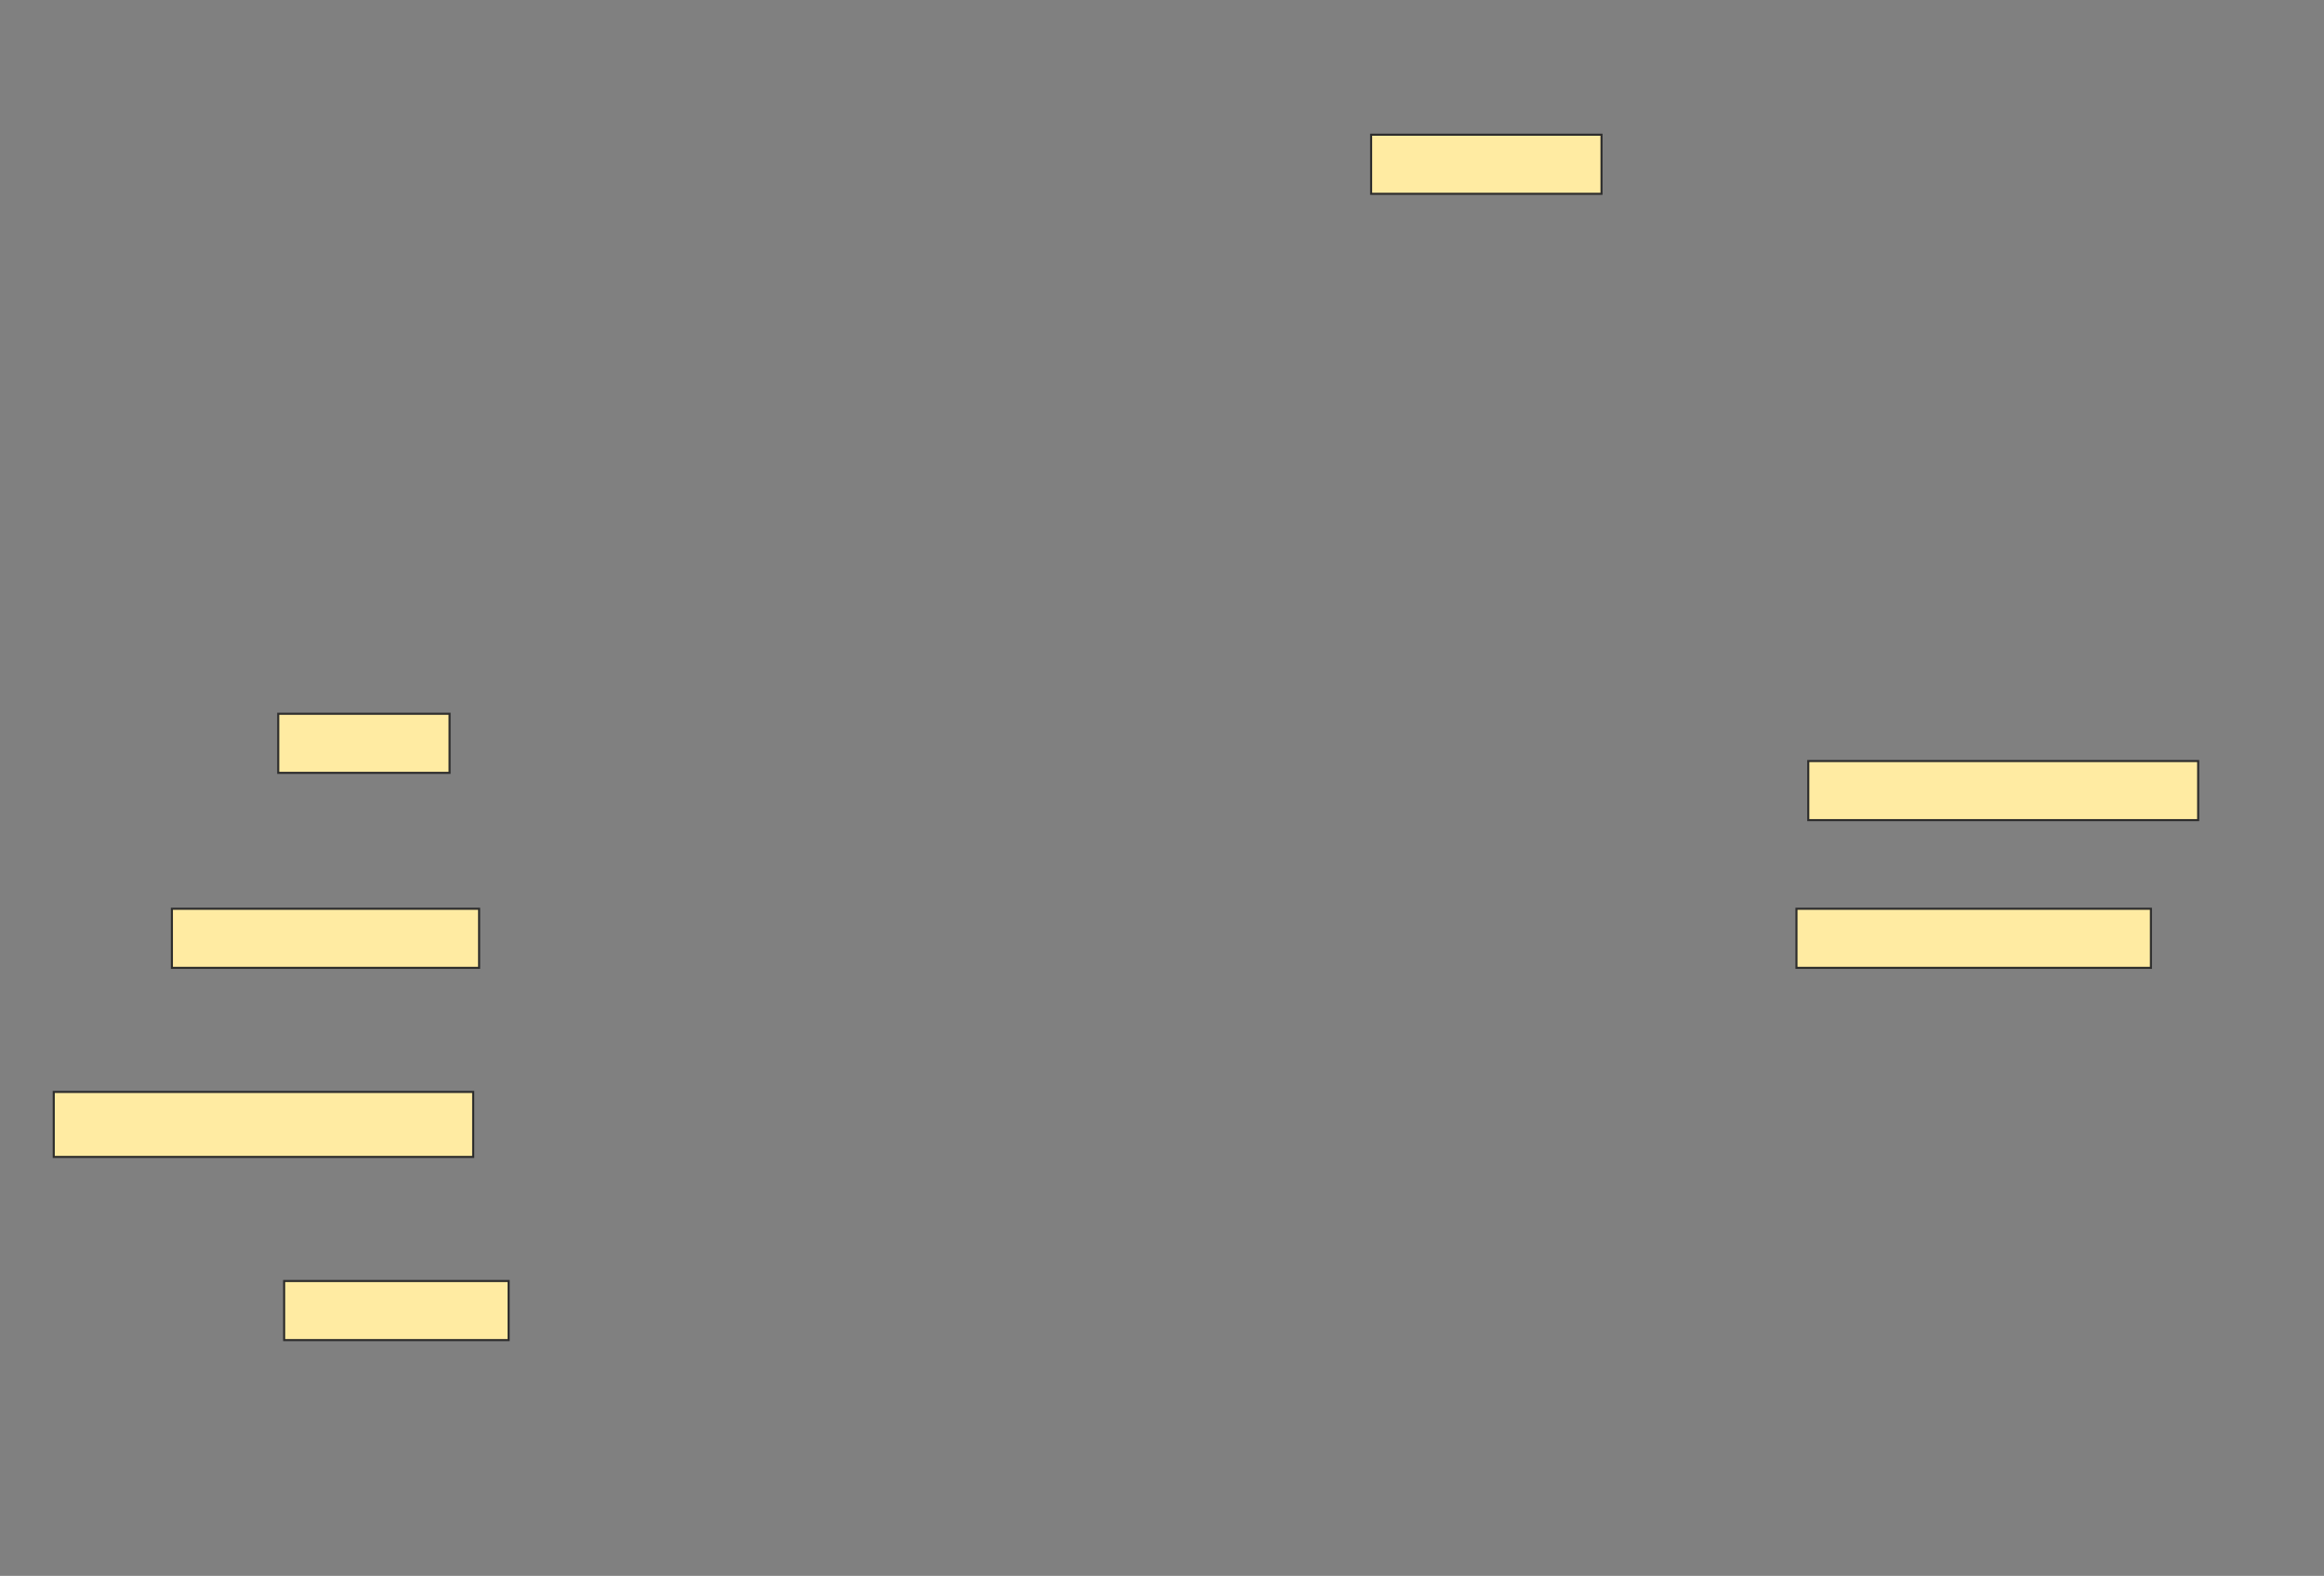 <svg height="762" width="1124" xmlns="http://www.w3.org/2000/svg">
 <rect width="100%" height="100%" fill="#808080" stroke="none"/>
 <!-- Created with Image Occlusion Enhanced -->
 <g>
  <title>Labels</title>
 </g>
 <g>
  <title>Masks</title>
  <rect fill="#FFEBA2" height="28.571" id="b016eaf1678a4ba9b228e897aa00a20d-ao-1" stroke="#2D2D2D" width="111.429" x="663.143" y="65.143"/>
  <rect fill="#FFEBA2" height="28.571" id="b016eaf1678a4ba9b228e897aa00a20d-ao-2" stroke="#2D2D2D" width="82.857" x="134.571" y="345.143"/>
  <rect fill="#FFEBA2" height="28.571" id="b016eaf1678a4ba9b228e897aa00a20d-ao-3" stroke="#2D2D2D" width="188.571" x="874.571" y="368"/>
  <rect fill="#FFEBA2" height="28.571" id="b016eaf1678a4ba9b228e897aa00a20d-ao-4" stroke="#2D2D2D" width="148.571" x="83.143" y="439.429"/>
  <rect fill="#FFEBA2" height="28.571" id="b016eaf1678a4ba9b228e897aa00a20d-ao-5" stroke="#2D2D2D" width="171.429" x="868.857" y="439.429"/>
  <rect fill="#FFEBA2" height="31.429" id="b016eaf1678a4ba9b228e897aa00a20d-ao-6" stroke="#2D2D2D" width="202.857" x="26" y="528"/>
  <rect fill="#FFEBA2" height="28.571" id="b016eaf1678a4ba9b228e897aa00a20d-ao-7" stroke="#2D2D2D" width="108.571" x="137.429" y="619.429"/>
  
 </g>
</svg>